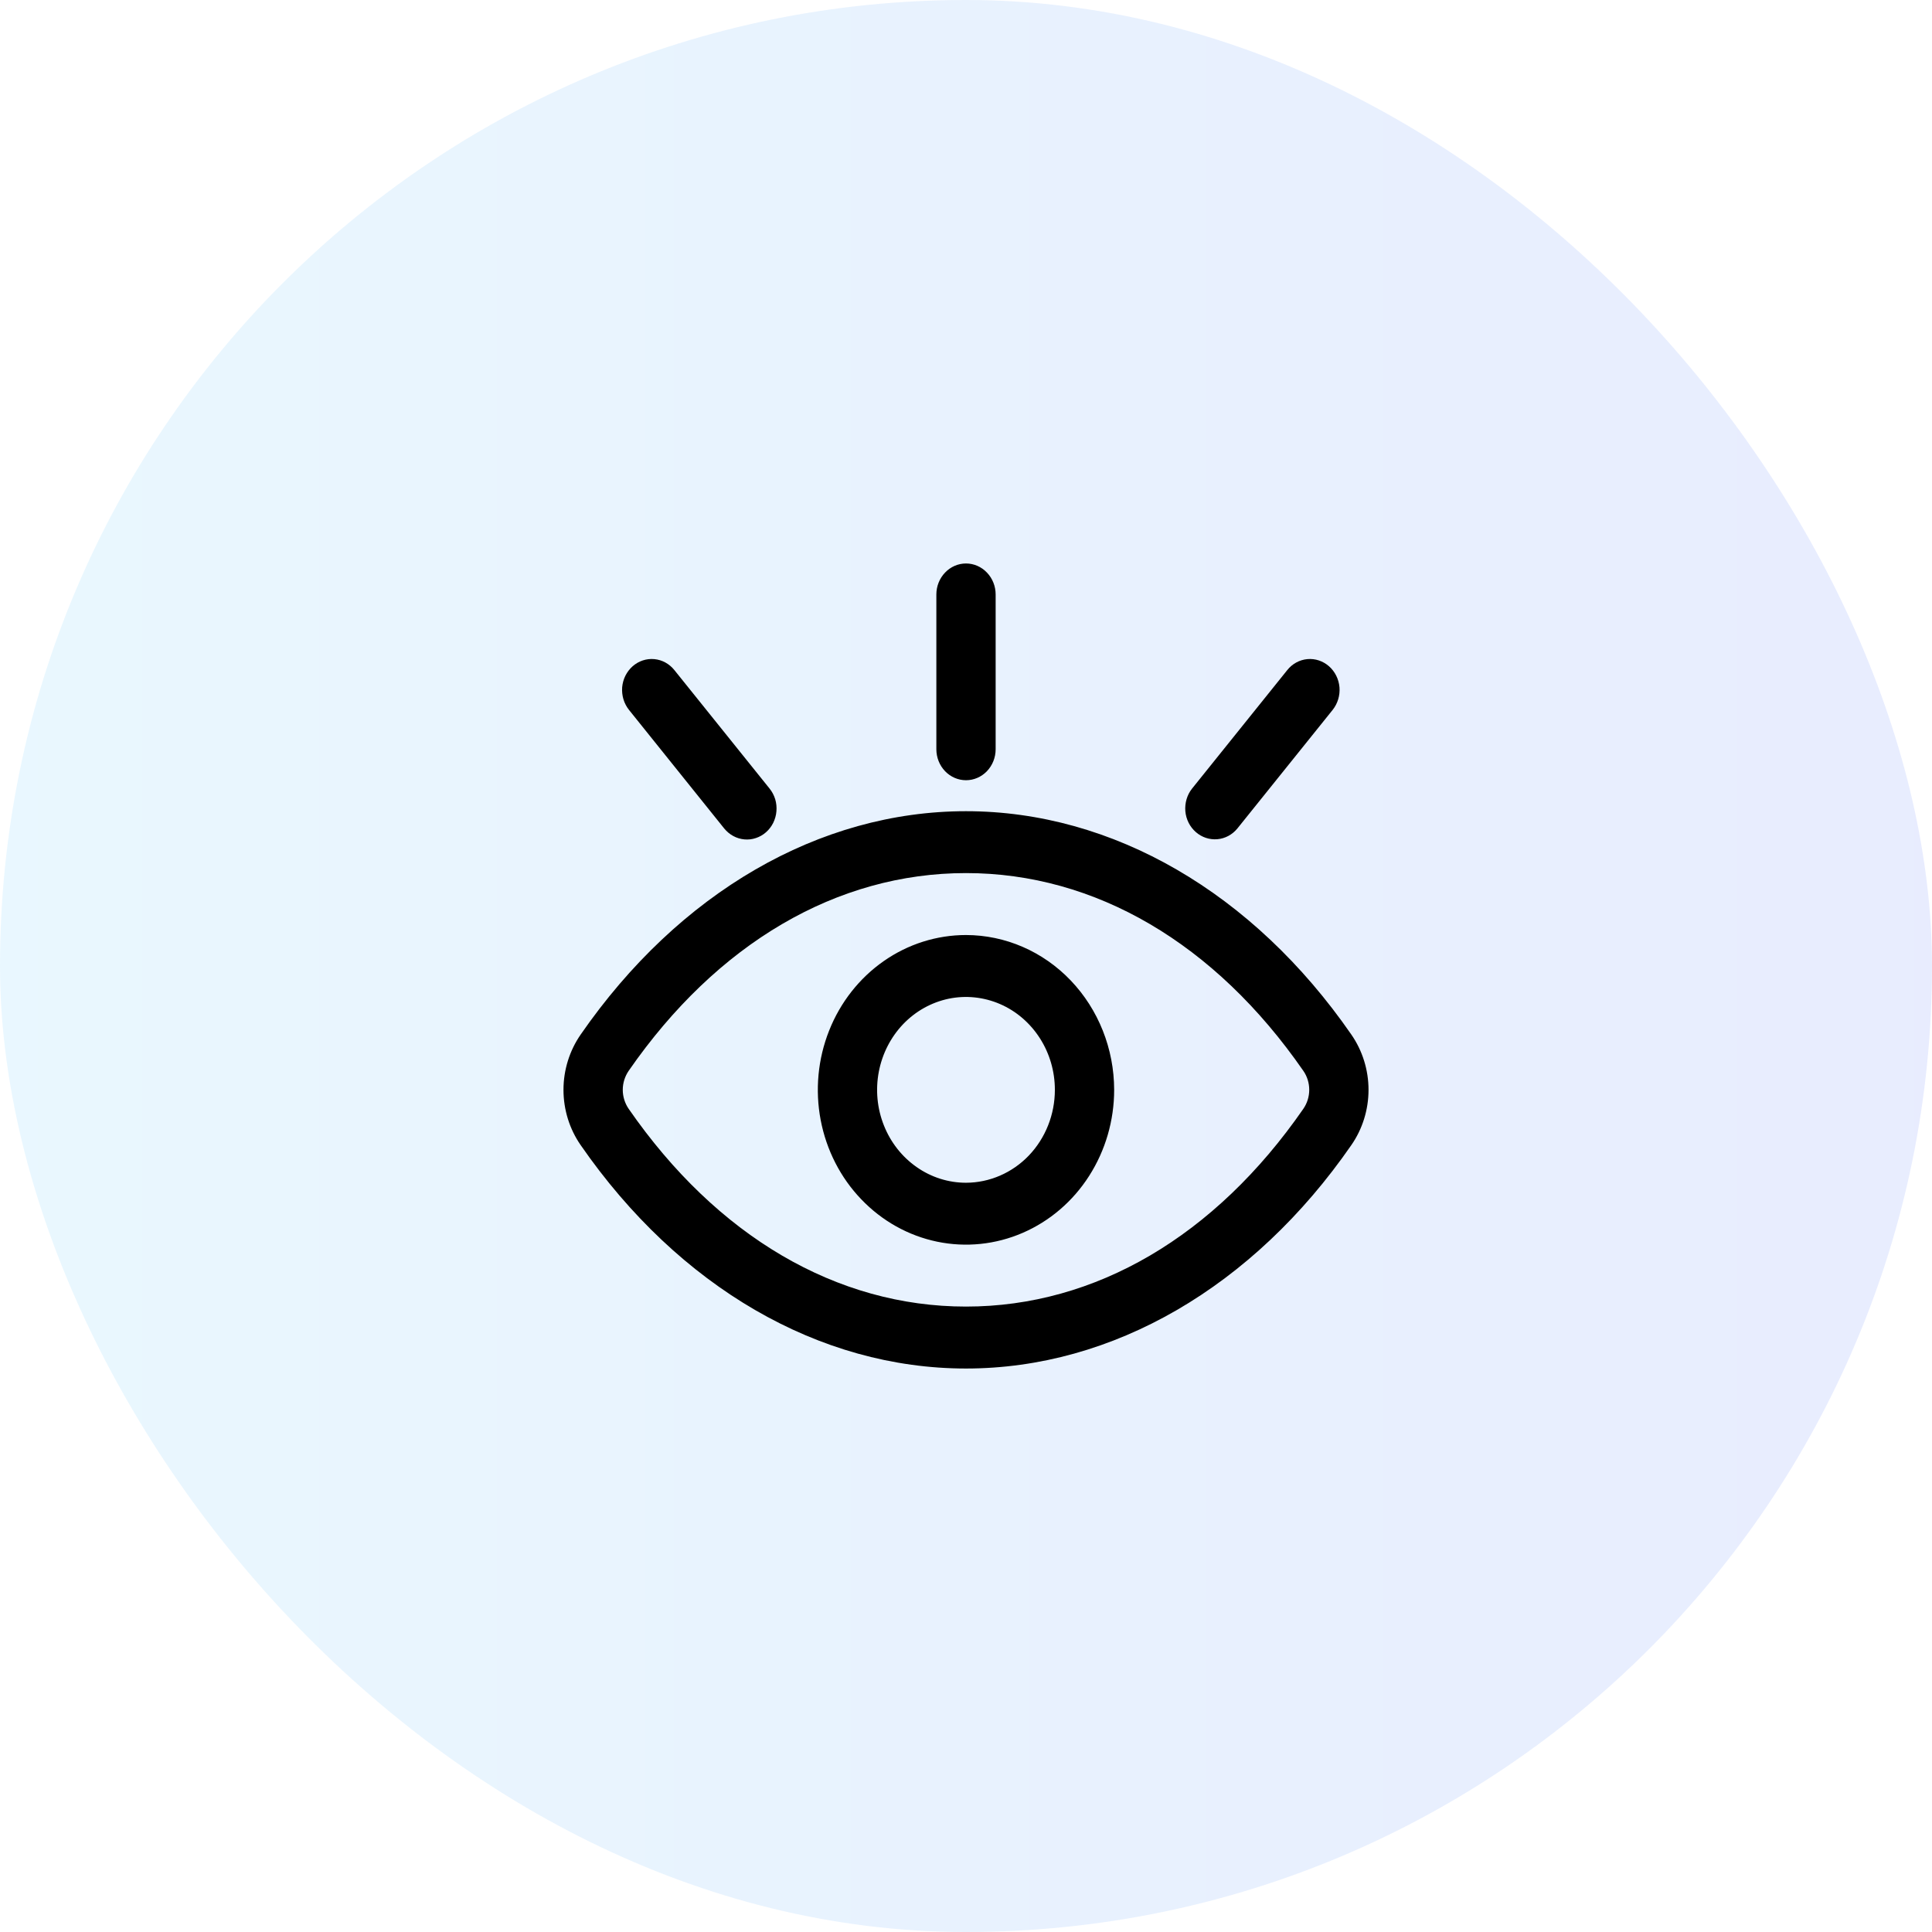 <svg width="32" height="32" viewBox="0 0 32 32" fill="none" xmlns="http://www.w3.org/2000/svg">
<rect width="32" height="32" rx="16" fill="url(#paint0_linear_6393_3604)" fill-opacity="0.1"/>
<path d="M16 15.487C15.515 15.487 15.04 15.637 14.637 15.919C14.233 16.201 13.918 16.602 13.733 17.07C13.547 17.538 13.498 18.054 13.593 18.552C13.688 19.049 13.921 19.506 14.265 19.864C14.608 20.223 15.045 20.467 15.521 20.566C15.997 20.665 16.491 20.614 16.939 20.42C17.387 20.226 17.771 19.898 18.04 19.476C18.31 19.054 18.454 18.558 18.454 18.051C18.453 17.372 18.194 16.72 17.734 16.239C17.274 15.758 16.651 15.488 16 15.487ZM16 19.59C15.709 19.59 15.424 19.5 15.182 19.33C14.94 19.161 14.751 18.921 14.64 18.64C14.528 18.359 14.499 18.05 14.556 17.751C14.613 17.453 14.753 17.179 14.959 16.963C15.165 16.748 15.427 16.602 15.713 16.542C15.998 16.483 16.294 16.514 16.563 16.63C16.832 16.746 17.062 16.944 17.224 17.197C17.386 17.45 17.472 17.747 17.472 18.051C17.472 18.459 17.317 18.85 17.041 19.139C16.765 19.427 16.39 19.589 16 19.59ZM22.382 17.135C20.755 14.784 18.429 13.436 16 13.436C13.571 13.436 11.245 14.784 9.618 17.135C9.433 17.402 9.333 17.722 9.333 18.051C9.333 18.38 9.433 18.701 9.618 18.967C11.245 21.318 13.571 22.667 16 22.667C18.429 22.667 20.755 21.318 22.382 18.967C22.567 18.701 22.667 18.38 22.667 18.051C22.667 17.722 22.567 17.402 22.382 17.135ZM21.587 18.366C20.125 20.478 18.141 21.641 16 21.641C13.859 21.641 11.875 20.478 10.413 18.366C10.35 18.275 10.315 18.164 10.315 18.051C10.315 17.938 10.35 17.828 10.413 17.736C11.875 15.625 13.859 14.461 16 14.461C18.141 14.461 20.125 15.625 21.587 17.736C21.651 17.828 21.685 17.938 21.685 18.051C21.685 18.165 21.65 18.275 21.587 18.366ZM16 12.923C15.87 12.923 15.745 12.869 15.653 12.773C15.561 12.677 15.509 12.546 15.509 12.41V9.846C15.509 9.71 15.561 9.58 15.653 9.484C15.745 9.387 15.87 9.333 16 9.333C16.13 9.333 16.255 9.387 16.347 9.484C16.439 9.58 16.491 9.71 16.491 9.846V12.41C16.491 12.546 16.439 12.677 16.347 12.773C16.255 12.869 16.13 12.923 16 12.923ZM22.073 11.758L20.495 13.722C20.411 13.825 20.292 13.889 20.163 13.9C20.034 13.911 19.906 13.869 19.807 13.782C19.707 13.695 19.645 13.571 19.633 13.436C19.622 13.301 19.661 13.167 19.743 13.063L21.321 11.099C21.404 10.994 21.524 10.929 21.654 10.917C21.784 10.905 21.912 10.948 22.012 11.035C22.112 11.123 22.174 11.248 22.186 11.383C22.197 11.519 22.156 11.653 22.073 11.758ZM12.687 13.785C12.637 13.829 12.58 13.861 12.519 13.881C12.457 13.902 12.393 13.909 12.329 13.903C12.264 13.897 12.202 13.878 12.145 13.847C12.088 13.816 12.037 13.773 11.995 13.722L10.418 11.758C10.377 11.706 10.345 11.646 10.326 11.582C10.307 11.518 10.3 11.45 10.305 11.383C10.311 11.316 10.329 11.251 10.359 11.191C10.389 11.132 10.429 11.079 10.479 11.035C10.578 10.948 10.707 10.905 10.837 10.917C10.967 10.929 11.086 10.994 11.17 11.099L12.748 13.063C12.789 13.114 12.82 13.174 12.84 13.238C12.859 13.302 12.866 13.37 12.86 13.437C12.855 13.504 12.836 13.569 12.807 13.629C12.777 13.689 12.736 13.742 12.687 13.785Z" fill="black"/>
<defs>
<linearGradient id="paint0_linear_6393_3604" x1="0" y1="16" x2="32" y2="16" gradientUnits="userSpaceOnUse">
<stop stop-color="#26B7FF"/>
<stop offset="1" stop-color="#1D4AFE"/>
</linearGradient>
</defs>
</svg>

